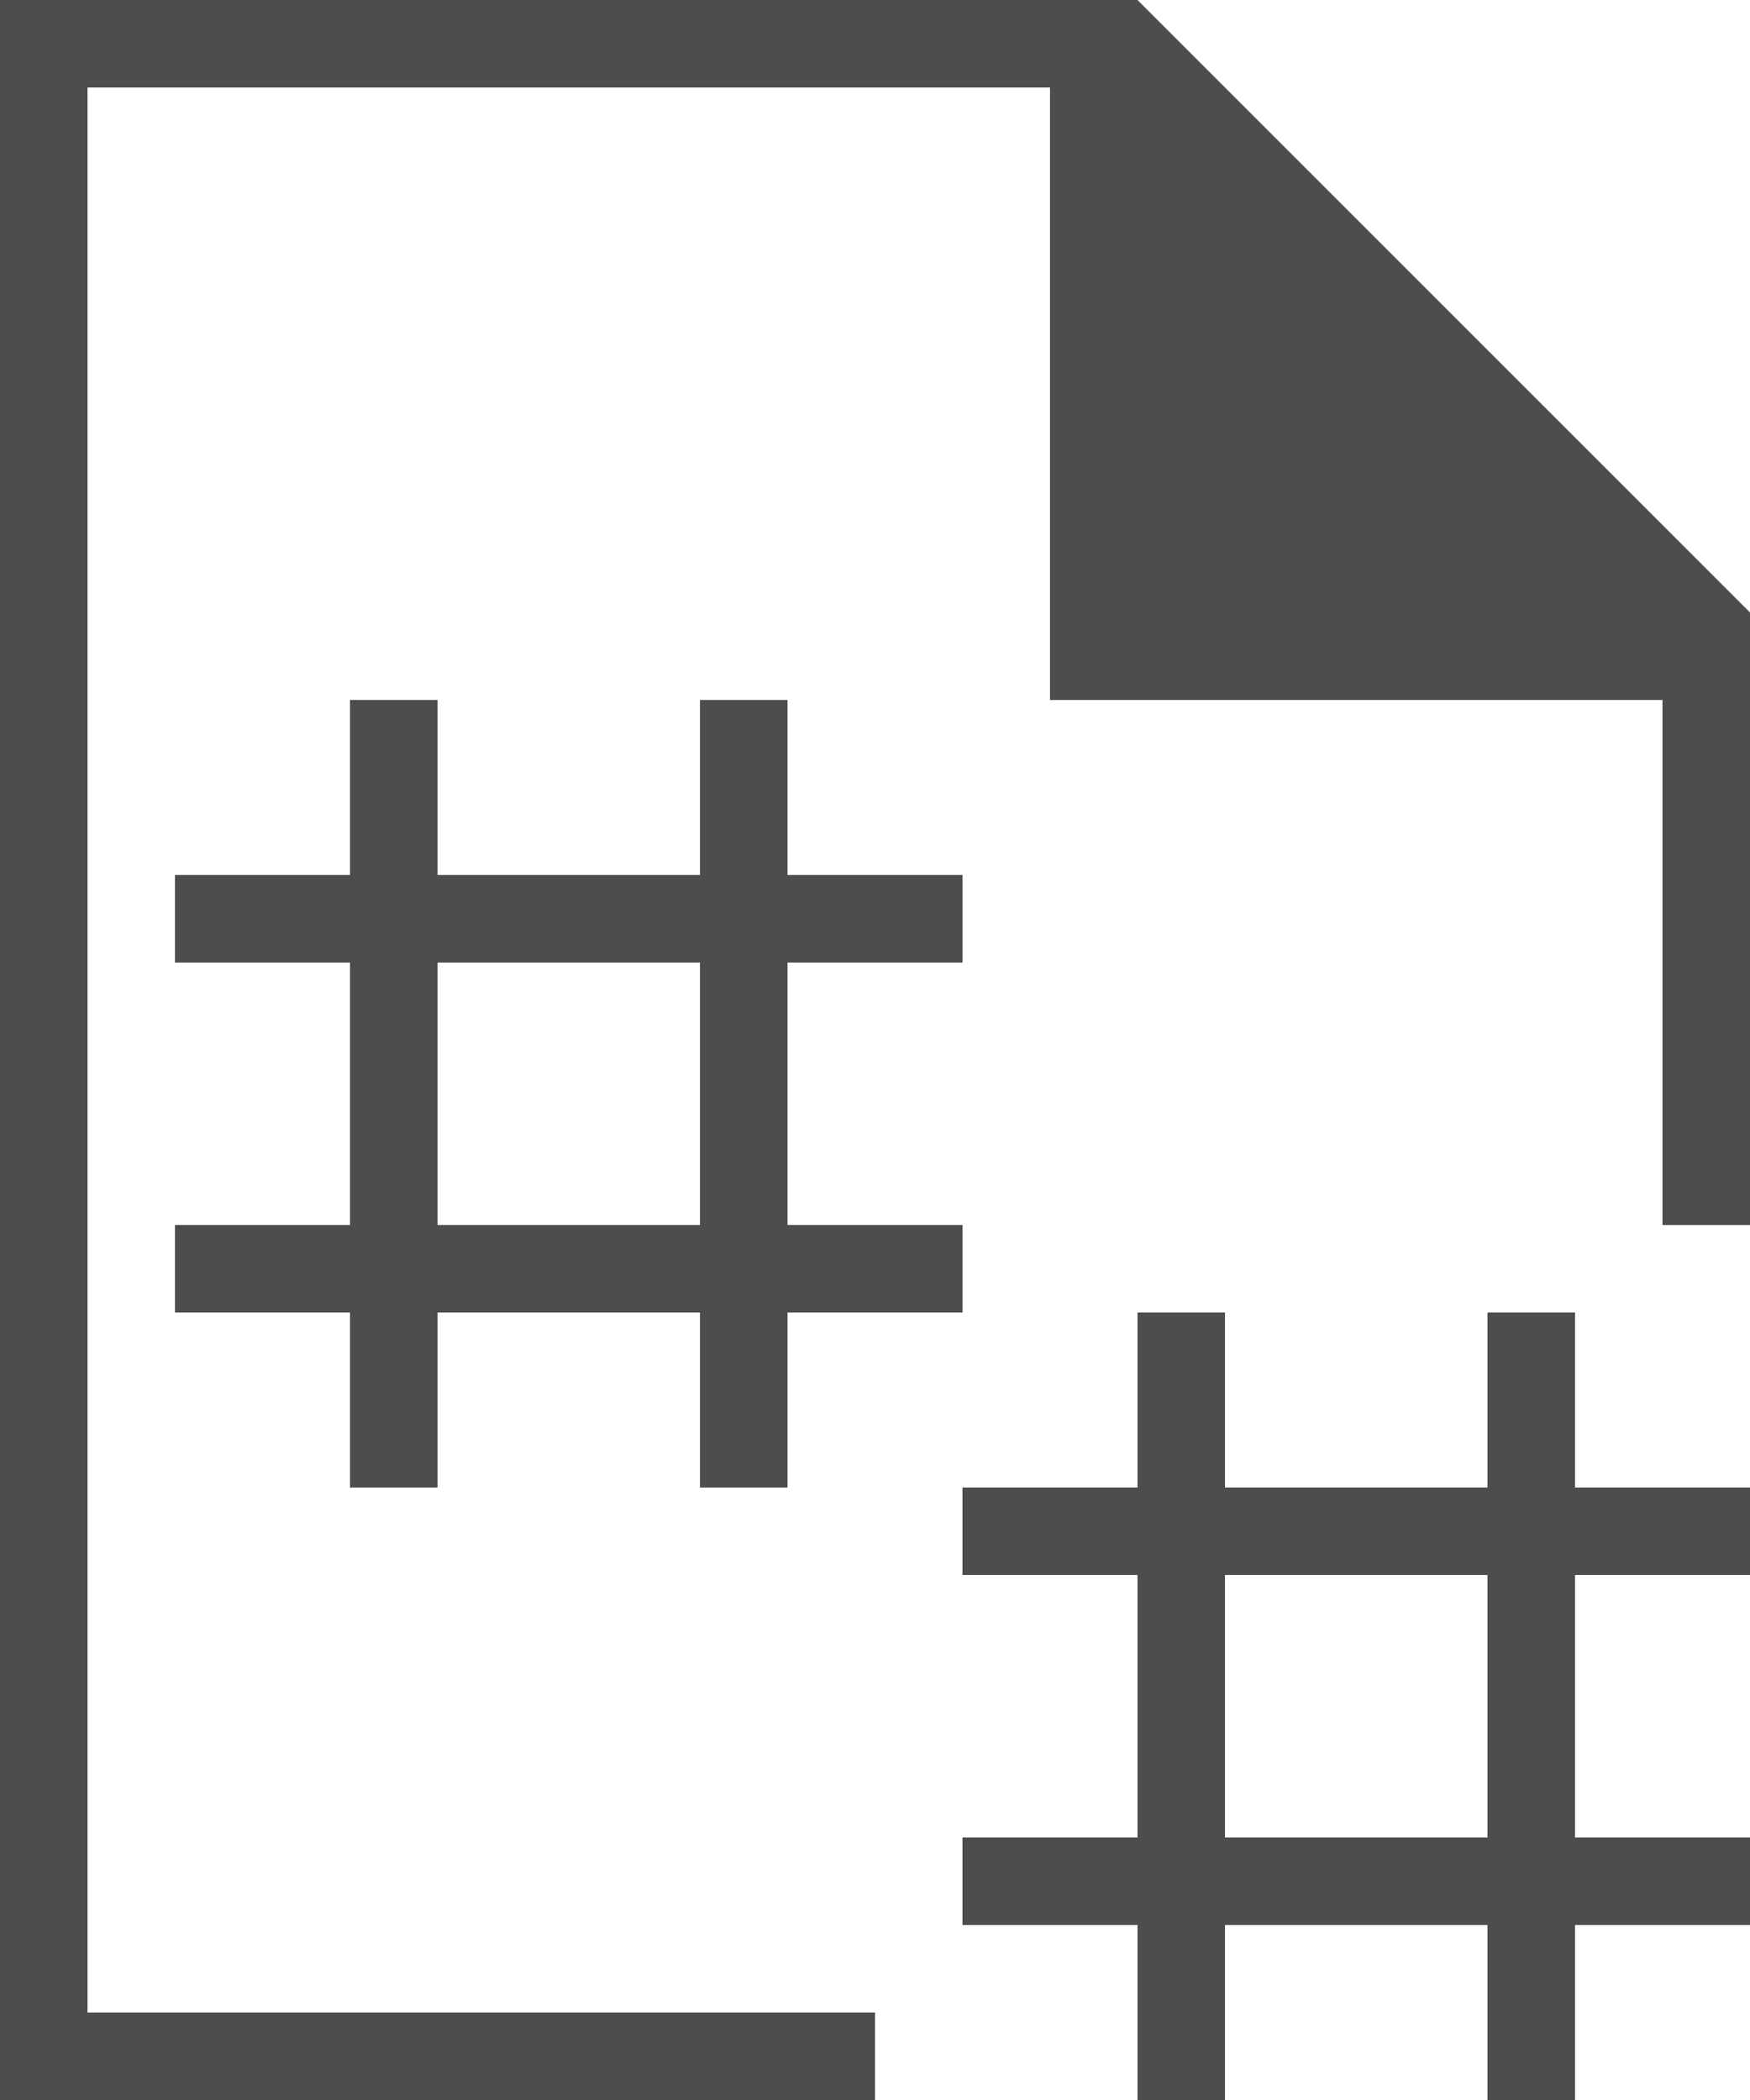 <?xml version="1.0" encoding="UTF-8"?>
<svg xmlns="http://www.w3.org/2000/svg" xmlns:xlink="http://www.w3.org/1999/xlink" width="20pt" height="24pt" viewBox="0 0 20 24" version="1.1">
<g id="surface1">
<path style=" stroke:none;fill-rule:nonzero;fill:rgb(30.196%,30.196%,30.196%);fill-opacity:1;" d="M 0 0 L 0 24 L 10 24 L 10 23 L 1 23 L 1 1 L 12 1 L 12 8 L 19 8 L 19 14 L 20 14 L 20 7 L 13 0 Z M 4 8 L 4 10 L 2 10 L 2 11 L 4 11 L 4 14 L 2 14 L 2 15 L 4 15 L 4 17 L 5 17 L 5 15 L 8 15 L 8 17 L 9 17 L 9 15 L 11 15 L 11 14 L 9 14 L 9 11 L 11 11 L 11 10 L 9 10 L 9 8 L 8 8 L 8 10 L 5 10 L 5 8 Z M 5 11 L 8 11 L 8 14 L 5 14 Z M 13 15 L 13 17 L 11 17 L 11 18 L 13 18 L 13 21 L 11 21 L 11 22 L 13 22 L 13 24 L 14 24 L 14 22 L 17 22 L 17 24 L 18 24 L 18 22 L 20 22 L 20 21 L 18 21 L 18 18 L 20 18 L 20 17 L 18 17 L 18 15 L 17 15 L 17 17 L 14 17 L 14 15 Z M 14 18 L 17 18 L 17 21 L 14 21 Z M 14 18 "/>
</g>
</svg>
